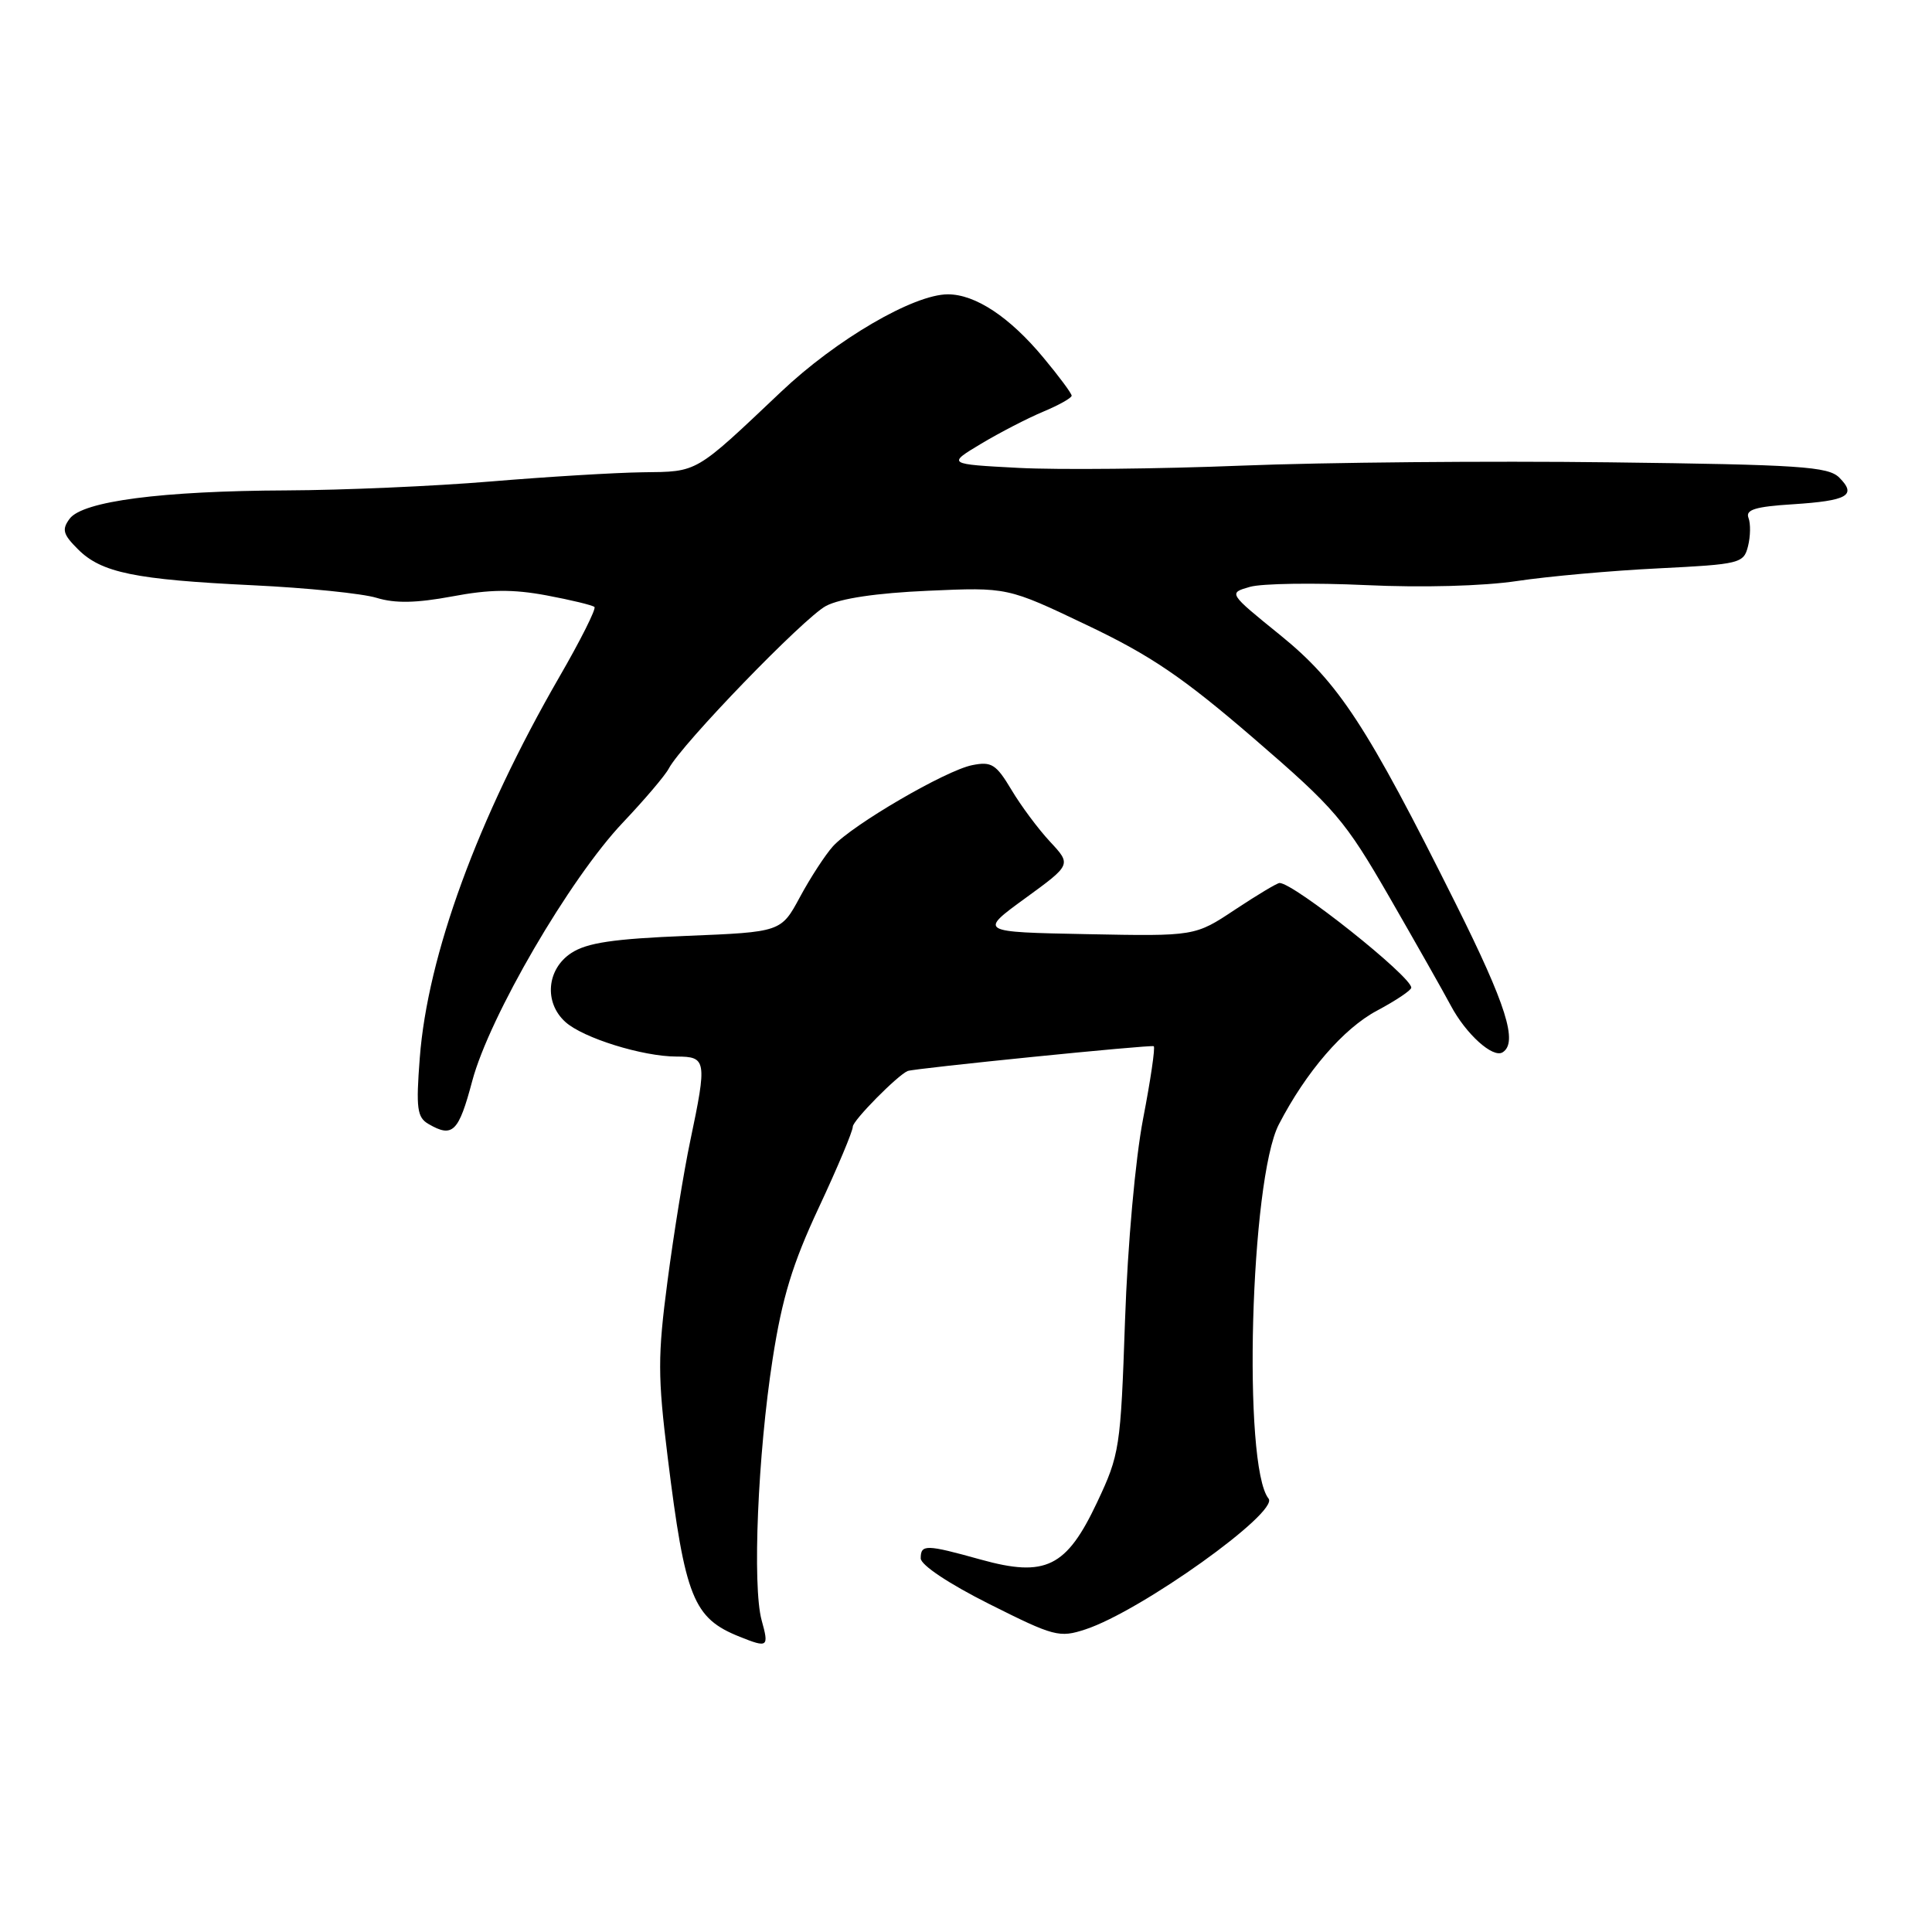<?xml version="1.0" encoding="UTF-8" standalone="no"?>
<!DOCTYPE svg PUBLIC "-//W3C//DTD SVG 1.1//EN" "http://www.w3.org/Graphics/SVG/1.1/DTD/svg11.dtd" >
<svg xmlns="http://www.w3.org/2000/svg" xmlns:xlink="http://www.w3.org/1999/xlink" version="1.1" viewBox="0 0 256 256">
 <g >
 <path fill="currentColor"
d=" M 100.92 214.69 C 99.68 210.17 100.41 192.73 102.38 180.06 C 103.64 171.95 105.01 167.46 108.50 160.00 C 110.98 154.70 113.00 149.89 113.00 149.29 C 113.00 148.47 118.96 142.44 120.28 141.91 C 121.18 141.56 152.58 138.39 152.88 138.63 C 153.09 138.80 152.46 143.11 151.47 148.22 C 150.44 153.58 149.42 164.88 149.07 175.00 C 148.49 191.88 148.36 192.73 145.37 199.07 C 141.31 207.68 138.55 209.04 129.95 206.65 C 122.69 204.63 122.00 204.61 122.00 206.49 C 122.00 207.37 125.74 209.86 131.08 212.54 C 139.67 216.85 140.36 217.04 143.83 215.90 C 151.17 213.49 169.53 200.37 168.09 198.57 C 164.63 194.27 165.67 156.32 169.45 149.00 C 173.05 142.03 178.02 136.27 182.47 133.91 C 184.96 132.58 187.00 131.22 187.00 130.87 C 187.00 129.37 171.44 117.00 169.55 117.00 C 169.23 117.00 166.58 118.59 163.65 120.53 C 158.34 124.06 158.34 124.06 144.02 123.78 C 129.70 123.50 129.70 123.50 135.84 119.03 C 141.97 114.57 141.97 114.57 139.14 111.53 C 137.59 109.87 135.28 106.77 134.02 104.65 C 131.99 101.26 131.38 100.87 128.81 101.39 C 125.30 102.09 112.95 109.29 110.37 112.14 C 109.36 113.26 107.39 116.28 106.01 118.84 C 103.50 123.50 103.50 123.50 90.95 124.01 C 81.26 124.40 77.78 124.92 75.70 126.28 C 72.44 128.41 72.06 132.84 74.91 135.41 C 77.25 137.54 85.17 140.00 89.66 140.00 C 93.62 140.00 93.70 140.52 91.46 151.18 C 90.61 155.21 89.26 163.56 88.45 169.74 C 87.14 179.68 87.15 182.39 88.47 193.07 C 90.78 211.74 91.86 214.42 98.02 216.88 C 101.76 218.38 101.91 218.26 100.92 214.69 Z  M 62.57 143.25 C 64.84 134.71 75.51 116.40 82.53 109.00 C 85.40 105.97 88.14 102.75 88.62 101.83 C 90.32 98.60 106.54 81.83 109.45 80.29 C 111.35 79.29 116.15 78.58 122.95 78.28 C 133.50 77.81 133.50 77.81 144.00 82.82 C 152.48 86.85 156.74 89.75 166.13 97.84 C 176.95 107.17 178.20 108.64 184.13 118.92 C 187.63 125.00 191.28 131.44 192.23 133.23 C 194.24 137.02 197.81 140.24 199.10 139.44 C 201.17 138.16 199.60 133.18 192.89 119.74 C 181.11 96.14 177.38 90.43 169.63 84.15 C 162.75 78.58 162.75 78.58 165.63 77.76 C 167.21 77.31 174.12 77.21 181.00 77.53 C 188.42 77.88 196.55 77.66 201.00 76.99 C 205.12 76.37 213.57 75.61 219.76 75.31 C 230.57 74.77 231.05 74.65 231.62 72.38 C 231.95 71.07 231.98 69.38 231.68 68.61 C 231.27 67.54 232.60 67.13 237.54 66.82 C 244.83 66.35 246.07 65.64 243.71 63.28 C 242.25 61.82 238.51 61.57 213.27 61.26 C 197.45 61.06 175.50 61.26 164.50 61.70 C 153.50 62.14 140.22 62.27 135.00 62.00 C 125.50 61.50 125.50 61.50 130.00 58.80 C 132.47 57.32 136.19 55.40 138.25 54.54 C 140.31 53.68 142.00 52.73 142.00 52.43 C 142.00 52.13 140.31 49.85 138.25 47.38 C 133.78 42.00 129.24 39.00 125.60 39.00 C 121.06 39.00 110.81 44.98 103.50 51.91 C 91.98 62.81 92.54 62.49 85.14 62.58 C 81.49 62.63 72.42 63.18 65.00 63.80 C 57.58 64.42 45.42 64.95 38.00 64.98 C 21.39 65.05 10.97 66.41 9.23 68.73 C 8.17 70.16 8.34 70.80 10.33 72.78 C 13.43 75.89 17.87 76.80 33.50 77.55 C 40.65 77.89 48.03 78.64 49.91 79.22 C 52.37 79.97 55.16 79.91 59.91 79.03 C 64.88 78.09 67.95 78.06 72.41 78.89 C 75.66 79.50 78.52 80.19 78.77 80.43 C 79.01 80.68 76.91 84.87 74.09 89.74 C 63.30 108.45 56.65 126.60 55.62 140.21 C 55.11 146.86 55.27 148.06 56.77 148.93 C 59.98 150.80 60.77 150.02 62.57 143.25 Z "/>
</g>
</svg>